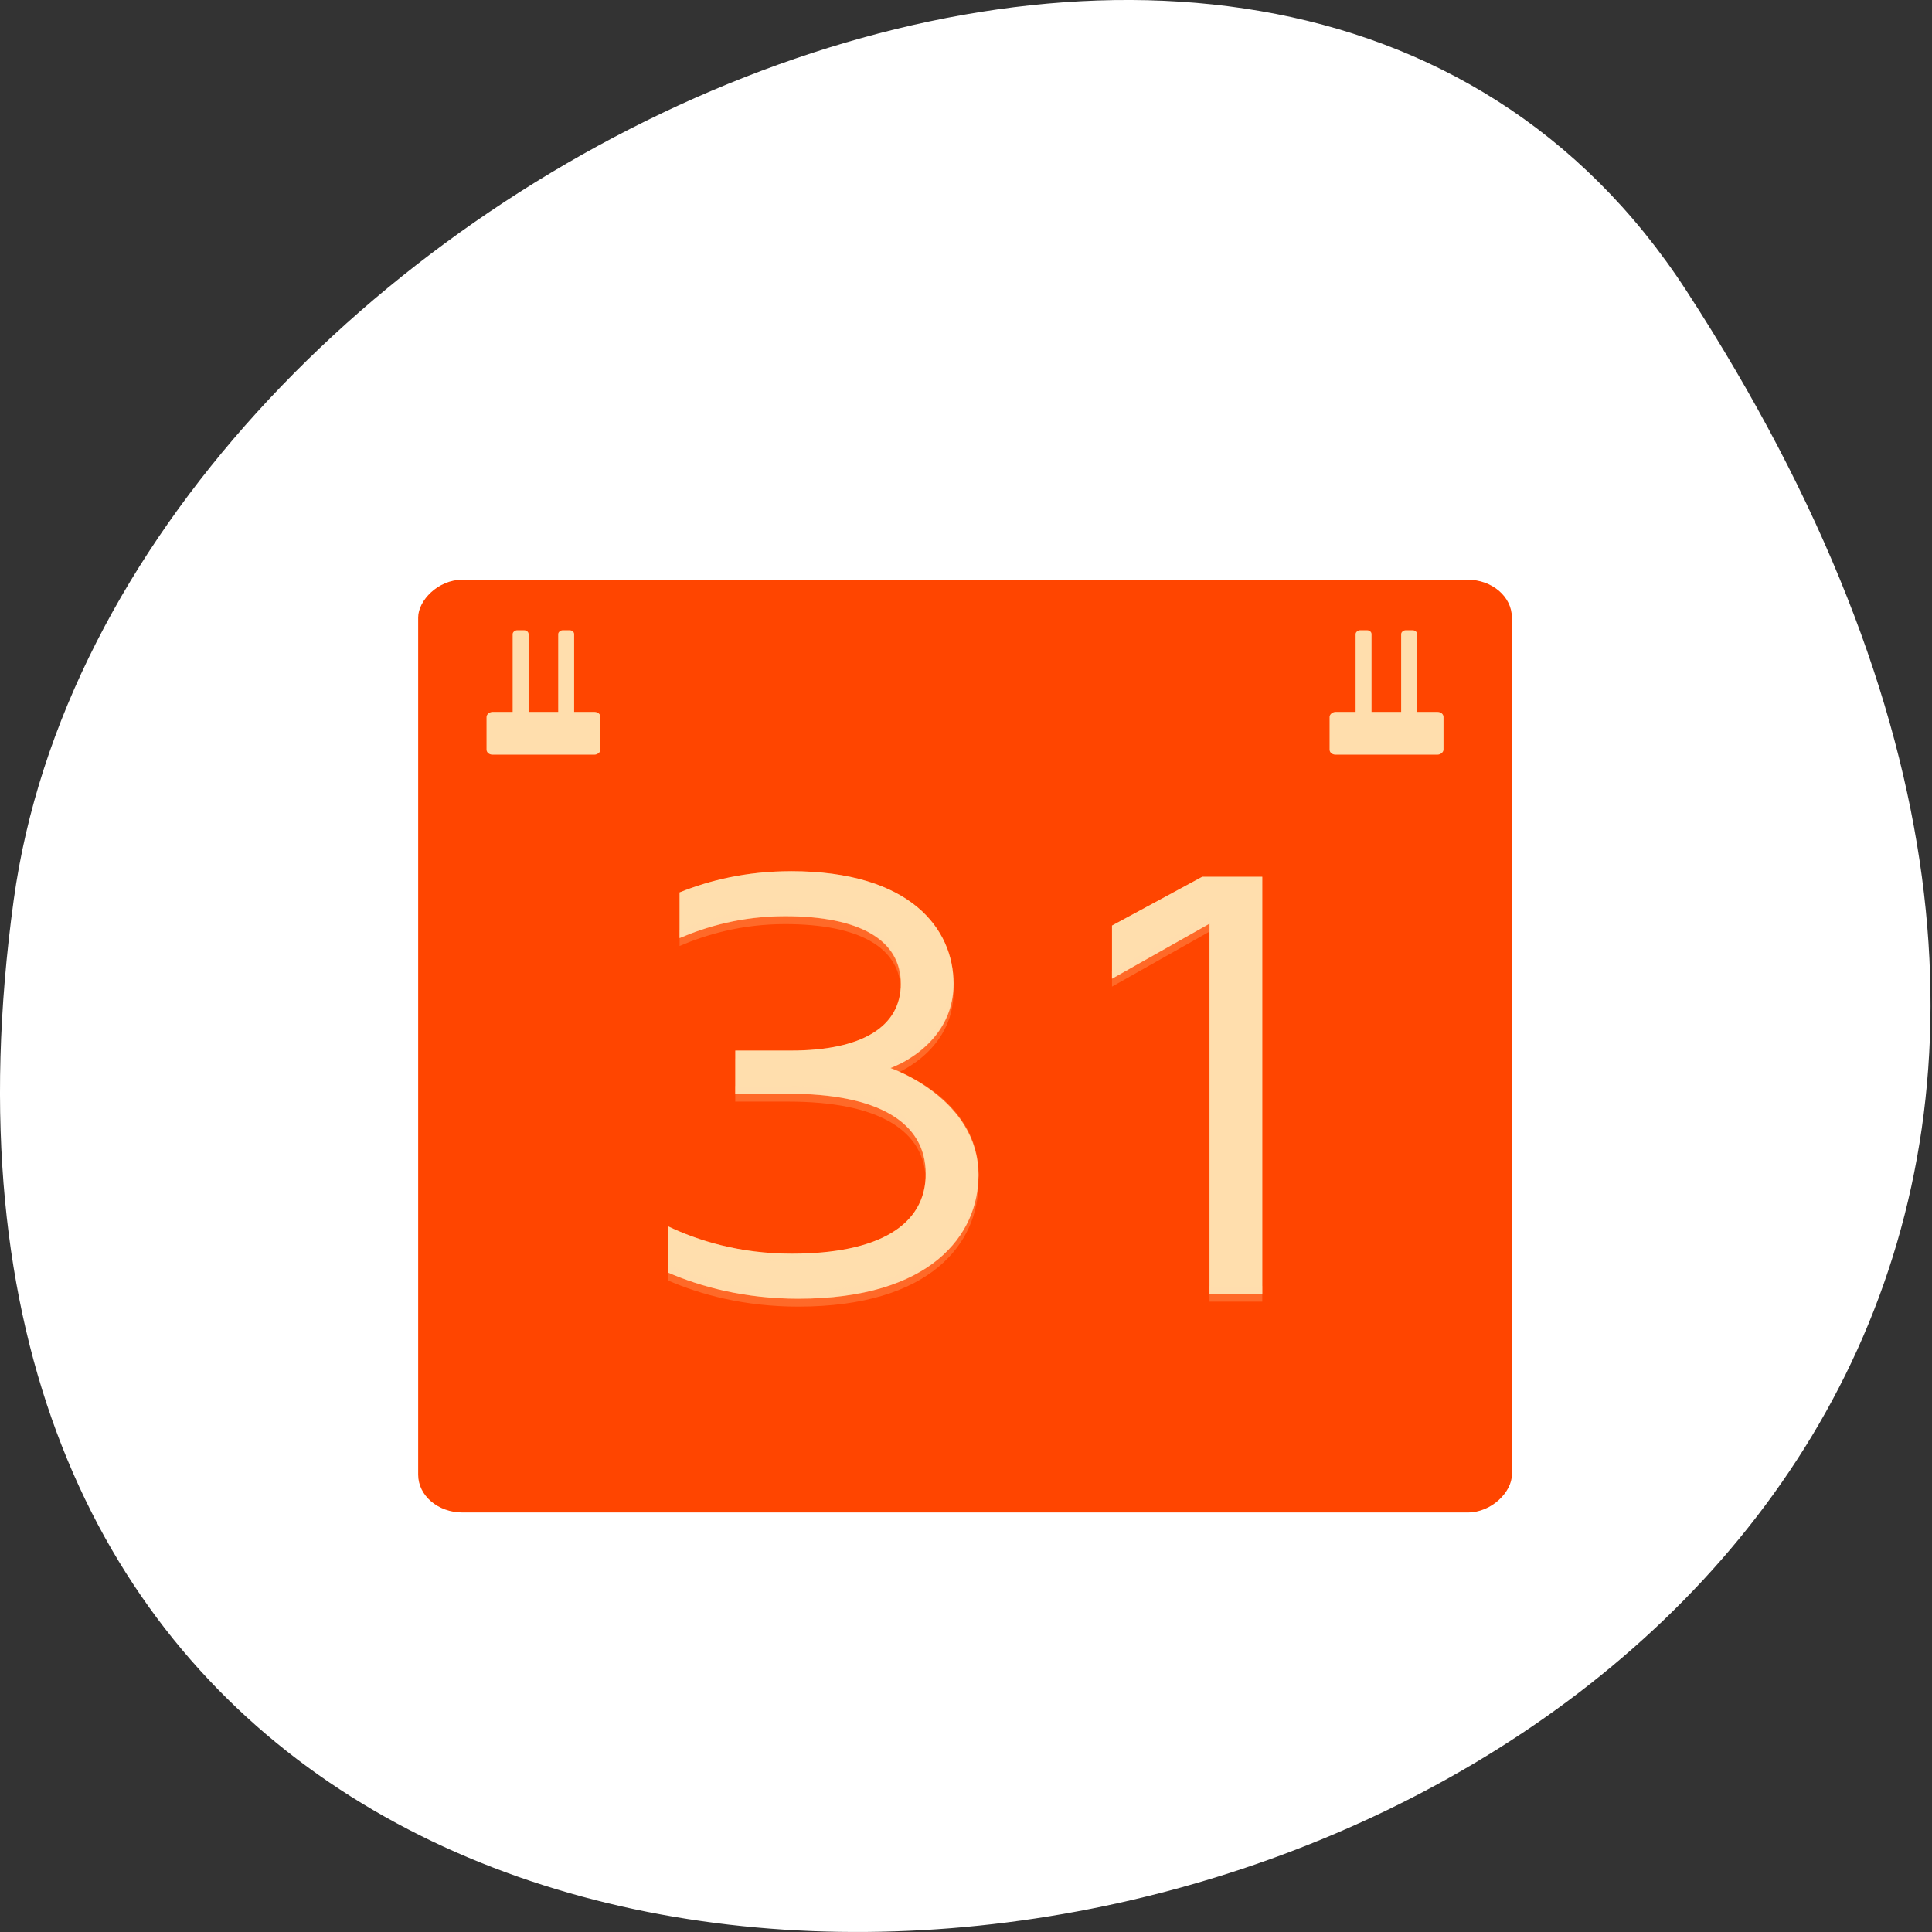 <svg xmlns="http://www.w3.org/2000/svg" xmlns:xlink="http://www.w3.org/1999/xlink" viewBox="0 0 256 256"><rect x="0" y="0" width="256" height="256" fill="#333333" stroke="none"/><g transform="translate(0 -796.36)"><path d="m 213.3 834.88 c 146.42 225.37 -253.5 312.59 -221.64 80.74 12.991 -94.56 165.63 -166.95 221.64 -80.74 z" transform="translate(10.155)" style="fill:#fff;color:#000"/><g transform="matrix(3.623 0 0 3.09 40.918 -2242.66)" style="fill:#ffdead"><rect transform="scale(1 -1)" y="-1048.36" x="4" height="40" width="40" rx="1.62" style="fill:#ff4500"/><path d="m 17.633 1021.2 c -1.635 0 -3 0.401 -4.073 0.91 v 1.957 c 0.965 -0.483 2.251 -0.938 3.859 -0.938 2.734 0 4.234 1.018 4.234 2.894 0 1.849 -1.421 2.868 -4.02 2.868 h -2.036 v 1.85 h 1.956 c 3.243 0 5.01 1.206 5.01 3.43 0 2.225 -1.743 3.431 -4.906 3.431 -1.903 0 -3.43 -0.563 -4.529 -1.179 v 1.982 c 1.206 0.617 2.815 1.127 4.771 1.127 4.851 0 6.593 -2.734 6.593 -5.308 0 -3.297 -3.216 -4.583 -3.216 -4.583 0 0 2.305 -0.938 2.305 -3.619 0 -2.332 -1.556 -4.824 -5.952 -4.824 z m 15.04 0.241 l -3.297 2.091 v 2.278 l 3.566 -2.36 v 15.869 h 1.93 v -17.879 h -2.199 z" style="fill-opacity:0.235"/><rect width="1.833" height="4.167" x="1014.03" y="-10.667" transform="matrix(0 1 -1 0 0 0)" rx="0.216"/><g transform="matrix(0.833 0 0 0.833 -2.77 170.98)"><rect transform="matrix(0 1 -1 0 0 0)" y="-12.975" x="1007.86" height="0.7" width="5" rx="0.198" id="0" style="fill:#ffdead"/><rect width="5" height="0.7" x="1007.86" y="-14.975" transform="matrix(0 1 -1 0 0 0)" rx="0.198" id="1" style="fill:#ffdead"/></g><rect transform="matrix(0 1 -1 0 0 0)" y="-41.5" x="1014.03" height="4.167" width="1.833" rx="0.216"/><g transform="matrix(0.833 0 0 0.833 28.06 170.98)"><use xlink:href="#0"/><use xlink:href="#1"/></g><path d="m 17.633 1020.86 c -1.635 0 -3 0.401 -4.073 0.91 v 1.957 c 0.965 -0.483 2.251 -0.938 3.859 -0.938 2.734 0 4.234 1.018 4.234 2.894 0 1.849 -1.421 2.868 -4.02 2.868 h -2.036 v 1.85 h 1.956 c 3.243 0 5.01 1.206 5.01 3.43 0 2.225 -1.743 3.431 -4.906 3.431 -1.903 0 -3.43 -0.563 -4.529 -1.179 v 1.982 c 1.206 0.617 2.815 1.127 4.771 1.127 4.851 0 6.593 -2.734 6.593 -5.307 0 -3.297 -3.216 -4.583 -3.216 -4.583 0 0 2.305 -0.938 2.305 -3.619 0 -2.332 -1.556 -4.824 -5.952 -4.824 z m 15.04 0.241 l -3.297 2.091 v 2.278 l 3.566 -2.36 v 15.869 h 1.93 v -17.879 h -2.199 z"/><path d="m 17.42 1022.46 c -1.608 0 -2.894 0.455 -3.859 0.938 v 0.334 c 0.965 -0.483 2.251 -0.938 3.859 -0.938 2.649 0 4.127 0.962 4.217 2.729 0.003 -0.058 0.018 -0.109 0.018 -0.169 0 -1.877 -1.501 -2.894 -4.235 -2.894 z m 15.519 0.321 l -3.566 2.36 v 0.334 l 3.566 -2.36 v -0.334 z m -9.365 2.778 c -0.116 2.52 -2.293 3.415 -2.293 3.415 0 0 0.185 0.092 0.326 0.163 0.624 -0.36 1.979 -1.375 1.979 -3.449 0 -0.043 -0.01 -0.086 -0.011 -0.129 z m -7.975 4.513 v 0.334 h 1.956 c 3.163 0 4.919 1.15 5 3.27 0.003 -0.058 0.008 -0.114 0.008 -0.174 0 -2.224 -1.768 -3.429 -5.01 -3.429 h -1.956 z m 8.89 3.68 c -0.087 2.514 -1.857 5.111 -6.585 5.111 -1.957 0 -3.566 -0.509 -4.772 -1.126 v 0.334 c 1.206 0.617 2.815 1.126 4.772 1.126 4.851 0 6.593 -2.734 6.593 -5.308 0 -0.047 -0.007 -0.09 -0.008 -0.137 z m 8.451 4.898 v 0.334 h 1.93 v -0.334 h -1.93 z" style="fill-opacity:0.314"/><path d="m 17.633 1020.86 c -1.635 0 -3 0.401 -4.072 0.91 v 0.334 c 1.072 -0.509 2.437 -0.91 4.072 -0.91 4.315 0 5.884 2.401 5.941 4.696 0.003 -0.069 0.011 -0.134 0.011 -0.205 0 -2.332 -1.556 -4.824 -5.952 -4.824 z m 15.04 0.241 l -3.298 2.091 v 0.334 l 3.298 -2.091 h 2.199 v -0.334 h -2.199 z m -11.03 4.753 c -0.089 1.737 -1.488 2.699 -4 2.699 h -2.035 v 0.334 h 2.035 c 2.6 0 4.02 -1.019 4.02 -2.868 0 -0.058 -0.015 -0.108 -0.018 -0.164 z m -0.031 3.612 c -0.183 0.105 -0.326 0.171 -0.326 0.171 0 0 3.118 1.254 3.208 4.447 0.002 -0.066 0.008 -0.131 0.008 -0.197 0 -2.764 -2.16 -4.056 -2.891 -4.421 z m 0.952 4.541 c -0.091 2.112 -1.82 3.257 -4.897 3.257 -1.903 0 -3.431 -0.562 -4.53 -1.178 v 0.334 c 1.099 0.616 2.627 1.178 4.53 1.178 3.163 0 4.906 -1.206 4.906 -3.431 0 -0.055 -0.006 -0.106 -0.008 -0.159 z" style="fill-opacity:0.235"/></g></g></svg>